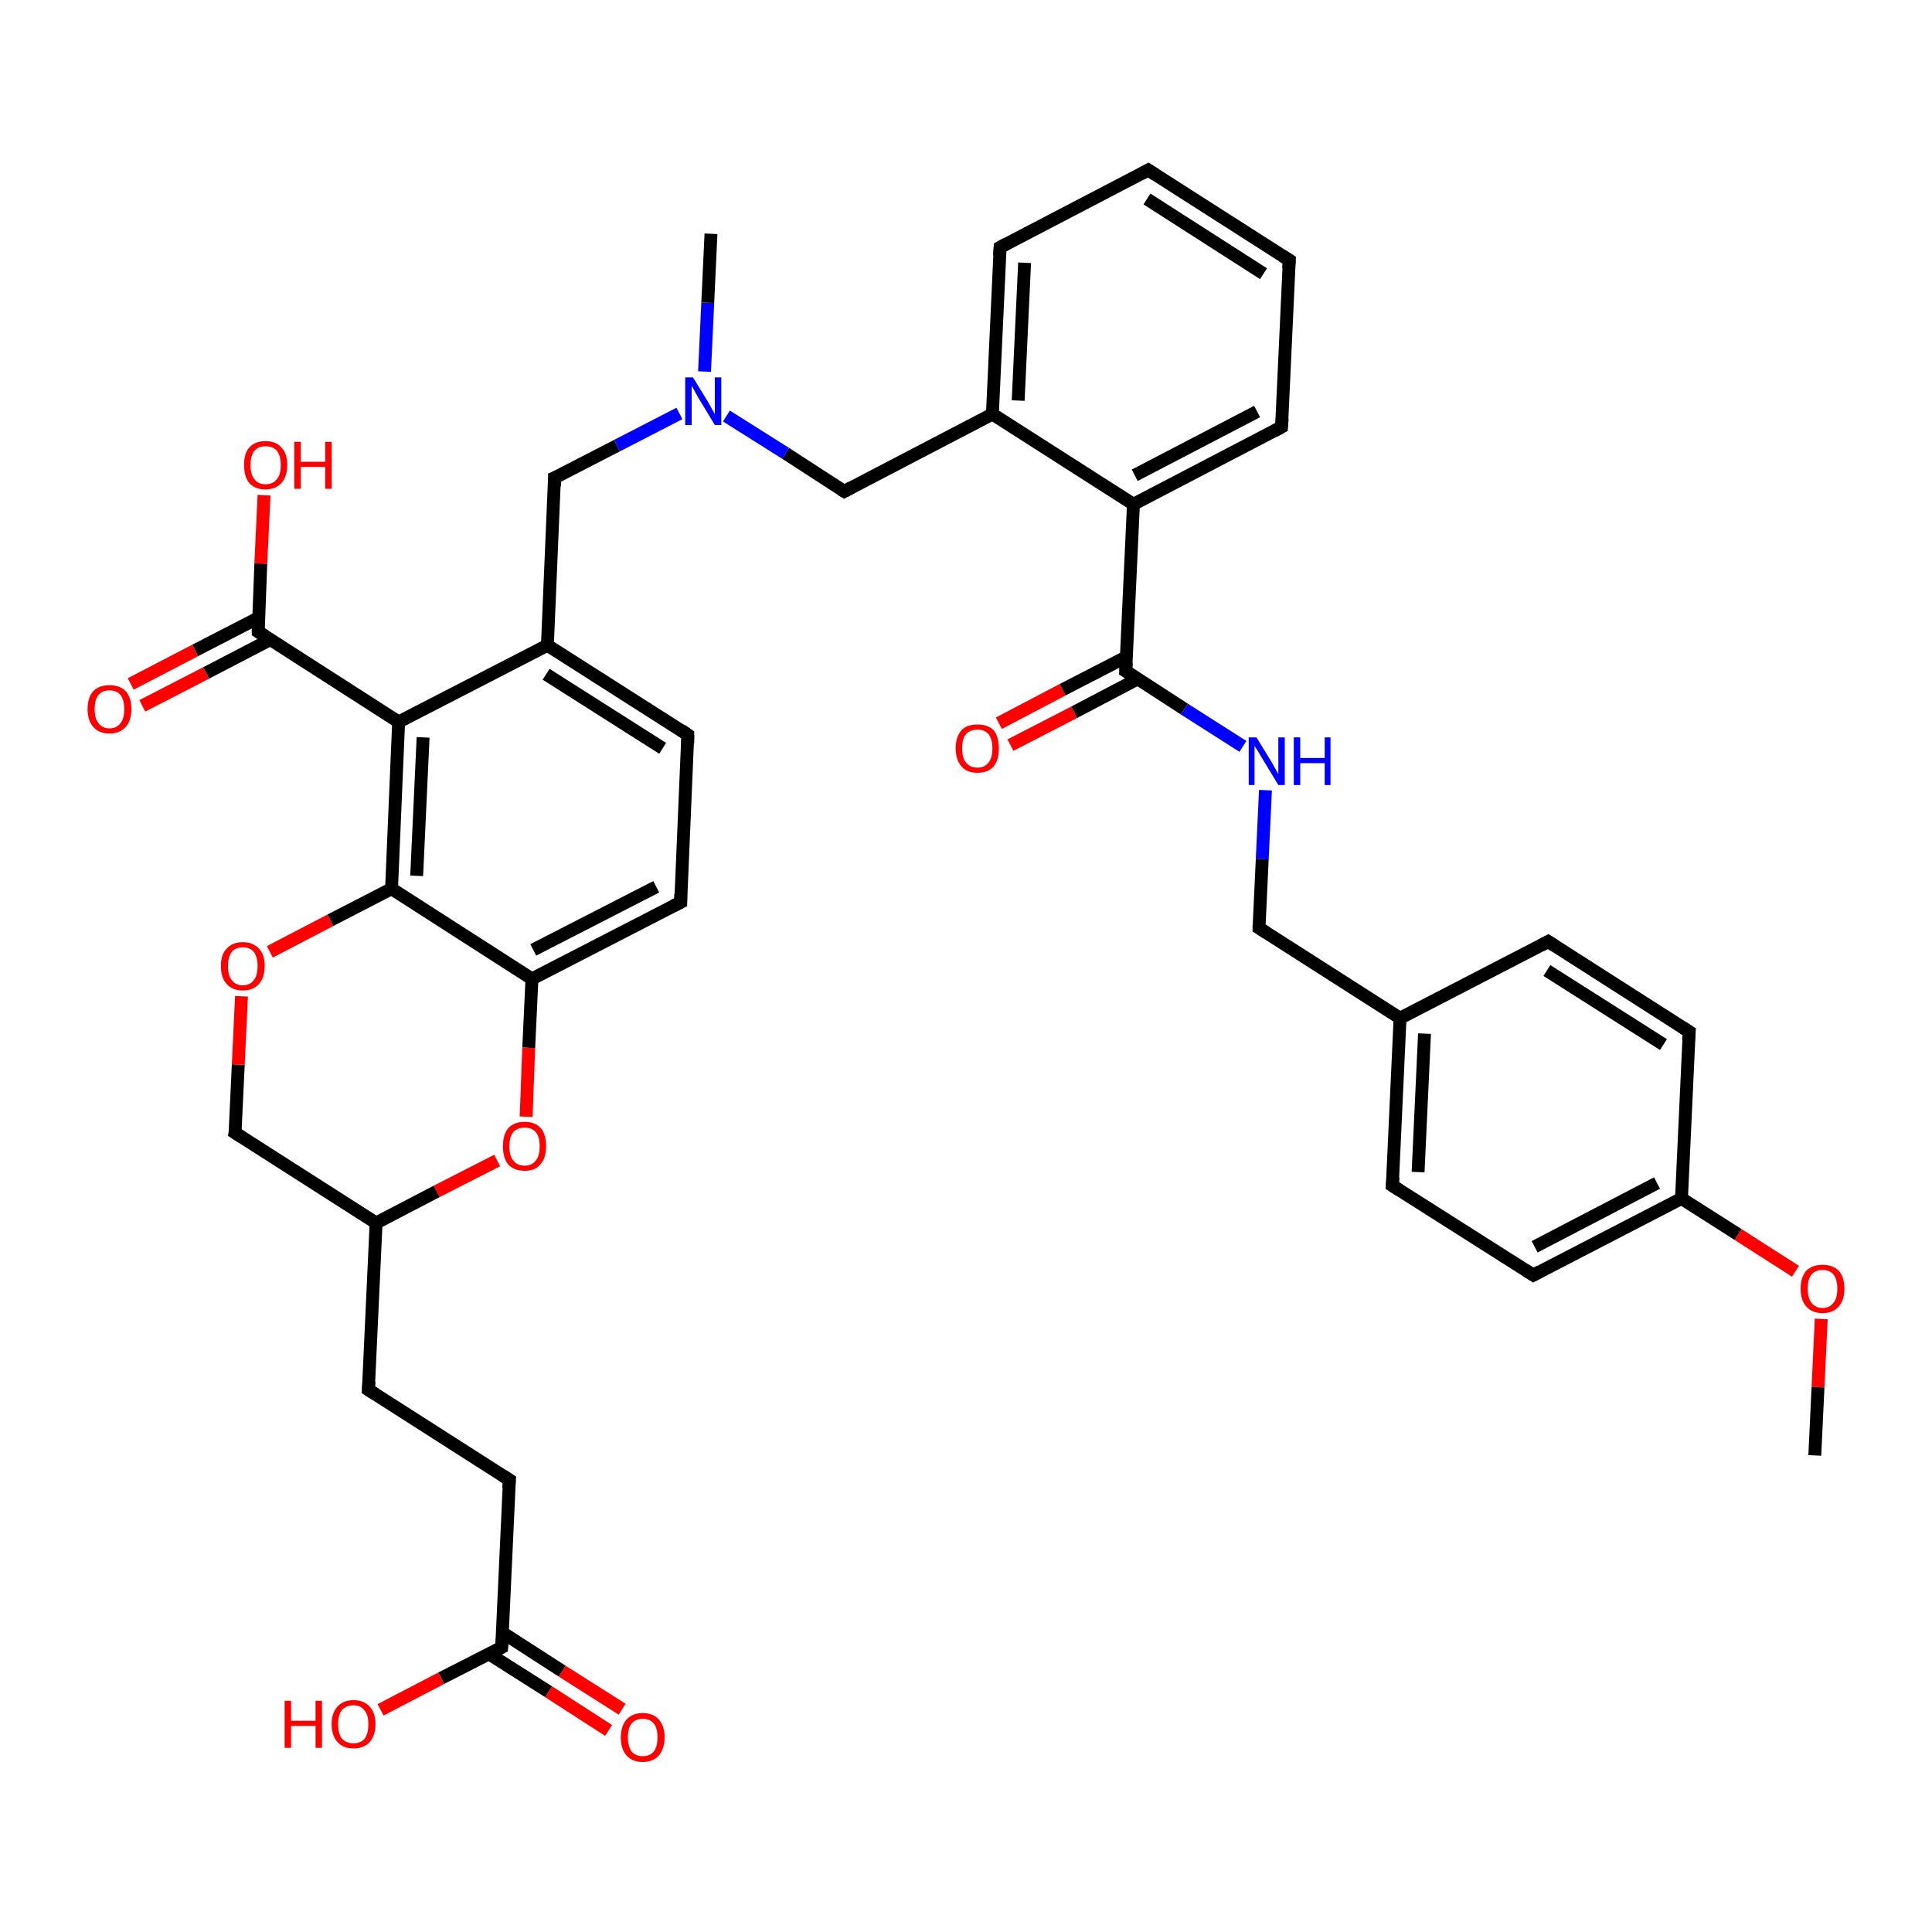 <?xml version='1.0' encoding='iso-8859-1'?>
<svg version='1.1' baseProfile='full'
              xmlns='http://www.w3.org/2000/svg'
                      xmlns:rdkit='http://www.rdkit.org/xml'
                      xmlns:xlink='http://www.w3.org/1999/xlink'
                  xml:space='preserve'
width='300px' height='300px' viewBox='0 0 300 300'>
<!-- END OF HEADER -->
<rect style='opacity:1.0;fill:#FFFFFF;stroke:none' width='300.0' height='300.0' x='0.0' y='0.0'> </rect>
<path class='bond-0 atom-0 atom-1' d='M 155.1,112.3 L 165.0,107.1' style='fill:none;fill-rule:evenodd;stroke:#FF0000;stroke-width:2.0px;stroke-linecap:butt;stroke-linejoin:miter;stroke-opacity:1' />
<path class='bond-0 atom-0 atom-1' d='M 165.0,107.1 L 174.9,102.0' style='fill:none;fill-rule:evenodd;stroke:#000000;stroke-width:2.0px;stroke-linecap:butt;stroke-linejoin:miter;stroke-opacity:1' />
<path class='bond-0 atom-0 atom-1' d='M 156.9,115.7 L 166.8,110.6' style='fill:none;fill-rule:evenodd;stroke:#FF0000;stroke-width:2.0px;stroke-linecap:butt;stroke-linejoin:miter;stroke-opacity:1' />
<path class='bond-0 atom-0 atom-1' d='M 166.8,110.6 L 176.7,105.4' style='fill:none;fill-rule:evenodd;stroke:#000000;stroke-width:2.0px;stroke-linecap:butt;stroke-linejoin:miter;stroke-opacity:1' />
<path class='bond-1 atom-1 atom-2' d='M 174.8,104.2 L 183.9,110.1' style='fill:none;fill-rule:evenodd;stroke:#000000;stroke-width:2.0px;stroke-linecap:butt;stroke-linejoin:miter;stroke-opacity:1' />
<path class='bond-1 atom-1 atom-2' d='M 183.9,110.1 L 193.0,115.9' style='fill:none;fill-rule:evenodd;stroke:#0000FF;stroke-width:2.0px;stroke-linecap:butt;stroke-linejoin:miter;stroke-opacity:1' />
<path class='bond-2 atom-2 atom-3' d='M 196.5,122.7 L 196.0,133.4' style='fill:none;fill-rule:evenodd;stroke:#0000FF;stroke-width:2.0px;stroke-linecap:butt;stroke-linejoin:miter;stroke-opacity:1' />
<path class='bond-2 atom-2 atom-3' d='M 196.0,133.4 L 195.5,144.1' style='fill:none;fill-rule:evenodd;stroke:#000000;stroke-width:2.0px;stroke-linecap:butt;stroke-linejoin:miter;stroke-opacity:1' />
<path class='bond-3 atom-3 atom-4' d='M 195.5,144.1 L 217.4,158.1' style='fill:none;fill-rule:evenodd;stroke:#000000;stroke-width:2.0px;stroke-linecap:butt;stroke-linejoin:miter;stroke-opacity:1' />
<path class='bond-4 atom-4 atom-5' d='M 217.4,158.1 L 216.2,184.1' style='fill:none;fill-rule:evenodd;stroke:#000000;stroke-width:2.0px;stroke-linecap:butt;stroke-linejoin:miter;stroke-opacity:1' />
<path class='bond-4 atom-4 atom-5' d='M 221.2,160.5 L 220.2,182.0' style='fill:none;fill-rule:evenodd;stroke:#000000;stroke-width:2.0px;stroke-linecap:butt;stroke-linejoin:miter;stroke-opacity:1' />
<path class='bond-5 atom-5 atom-6' d='M 216.2,184.1 L 238.1,198.0' style='fill:none;fill-rule:evenodd;stroke:#000000;stroke-width:2.0px;stroke-linecap:butt;stroke-linejoin:miter;stroke-opacity:1' />
<path class='bond-6 atom-6 atom-7' d='M 238.1,198.0 L 261.1,186.1' style='fill:none;fill-rule:evenodd;stroke:#000000;stroke-width:2.0px;stroke-linecap:butt;stroke-linejoin:miter;stroke-opacity:1' />
<path class='bond-6 atom-6 atom-7' d='M 238.3,193.6 L 257.3,183.7' style='fill:none;fill-rule:evenodd;stroke:#000000;stroke-width:2.0px;stroke-linecap:butt;stroke-linejoin:miter;stroke-opacity:1' />
<path class='bond-7 atom-7 atom-8' d='M 261.1,186.1 L 269.9,191.7' style='fill:none;fill-rule:evenodd;stroke:#000000;stroke-width:2.0px;stroke-linecap:butt;stroke-linejoin:miter;stroke-opacity:1' />
<path class='bond-7 atom-7 atom-8' d='M 269.9,191.7 L 278.8,197.4' style='fill:none;fill-rule:evenodd;stroke:#FF0000;stroke-width:2.0px;stroke-linecap:butt;stroke-linejoin:miter;stroke-opacity:1' />
<path class='bond-8 atom-8 atom-9' d='M 282.8,204.8 L 282.3,215.4' style='fill:none;fill-rule:evenodd;stroke:#FF0000;stroke-width:2.0px;stroke-linecap:butt;stroke-linejoin:miter;stroke-opacity:1' />
<path class='bond-8 atom-8 atom-9' d='M 282.3,215.4 L 281.8,226.0' style='fill:none;fill-rule:evenodd;stroke:#000000;stroke-width:2.0px;stroke-linecap:butt;stroke-linejoin:miter;stroke-opacity:1' />
<path class='bond-9 atom-7 atom-10' d='M 261.1,186.1 L 262.3,160.2' style='fill:none;fill-rule:evenodd;stroke:#000000;stroke-width:2.0px;stroke-linecap:butt;stroke-linejoin:miter;stroke-opacity:1' />
<path class='bond-10 atom-10 atom-11' d='M 262.3,160.2 L 240.4,146.2' style='fill:none;fill-rule:evenodd;stroke:#000000;stroke-width:2.0px;stroke-linecap:butt;stroke-linejoin:miter;stroke-opacity:1' />
<path class='bond-10 atom-10 atom-11' d='M 258.3,162.2 L 240.2,150.7' style='fill:none;fill-rule:evenodd;stroke:#000000;stroke-width:2.0px;stroke-linecap:butt;stroke-linejoin:miter;stroke-opacity:1' />
<path class='bond-11 atom-1 atom-12' d='M 174.8,104.2 L 176.0,78.3' style='fill:none;fill-rule:evenodd;stroke:#000000;stroke-width:2.0px;stroke-linecap:butt;stroke-linejoin:miter;stroke-opacity:1' />
<path class='bond-12 atom-12 atom-13' d='M 176.0,78.3 L 199.0,66.3' style='fill:none;fill-rule:evenodd;stroke:#000000;stroke-width:2.0px;stroke-linecap:butt;stroke-linejoin:miter;stroke-opacity:1' />
<path class='bond-12 atom-12 atom-13' d='M 176.2,73.8 L 195.2,63.9' style='fill:none;fill-rule:evenodd;stroke:#000000;stroke-width:2.0px;stroke-linecap:butt;stroke-linejoin:miter;stroke-opacity:1' />
<path class='bond-13 atom-13 atom-14' d='M 199.0,66.3 L 200.2,40.4' style='fill:none;fill-rule:evenodd;stroke:#000000;stroke-width:2.0px;stroke-linecap:butt;stroke-linejoin:miter;stroke-opacity:1' />
<path class='bond-14 atom-14 atom-15' d='M 200.2,40.4 L 178.3,26.4' style='fill:none;fill-rule:evenodd;stroke:#000000;stroke-width:2.0px;stroke-linecap:butt;stroke-linejoin:miter;stroke-opacity:1' />
<path class='bond-14 atom-14 atom-15' d='M 196.2,42.5 L 178.1,30.9' style='fill:none;fill-rule:evenodd;stroke:#000000;stroke-width:2.0px;stroke-linecap:butt;stroke-linejoin:miter;stroke-opacity:1' />
<path class='bond-15 atom-15 atom-16' d='M 178.3,26.4 L 155.3,38.4' style='fill:none;fill-rule:evenodd;stroke:#000000;stroke-width:2.0px;stroke-linecap:butt;stroke-linejoin:miter;stroke-opacity:1' />
<path class='bond-16 atom-16 atom-17' d='M 155.3,38.4 L 154.1,64.3' style='fill:none;fill-rule:evenodd;stroke:#000000;stroke-width:2.0px;stroke-linecap:butt;stroke-linejoin:miter;stroke-opacity:1' />
<path class='bond-16 atom-16 atom-17' d='M 159.1,40.8 L 158.1,62.2' style='fill:none;fill-rule:evenodd;stroke:#000000;stroke-width:2.0px;stroke-linecap:butt;stroke-linejoin:miter;stroke-opacity:1' />
<path class='bond-17 atom-17 atom-18' d='M 154.1,64.3 L 131.1,76.3' style='fill:none;fill-rule:evenodd;stroke:#000000;stroke-width:2.0px;stroke-linecap:butt;stroke-linejoin:miter;stroke-opacity:1' />
<path class='bond-18 atom-18 atom-19' d='M 131.1,76.3 L 122.0,70.4' style='fill:none;fill-rule:evenodd;stroke:#000000;stroke-width:2.0px;stroke-linecap:butt;stroke-linejoin:miter;stroke-opacity:1' />
<path class='bond-18 atom-18 atom-19' d='M 122.0,70.4 L 112.8,64.6' style='fill:none;fill-rule:evenodd;stroke:#0000FF;stroke-width:2.0px;stroke-linecap:butt;stroke-linejoin:miter;stroke-opacity:1' />
<path class='bond-19 atom-19 atom-20' d='M 109.4,57.7 L 109.9,47.0' style='fill:none;fill-rule:evenodd;stroke:#0000FF;stroke-width:2.0px;stroke-linecap:butt;stroke-linejoin:miter;stroke-opacity:1' />
<path class='bond-19 atom-19 atom-20' d='M 109.9,47.0 L 110.4,36.3' style='fill:none;fill-rule:evenodd;stroke:#000000;stroke-width:2.0px;stroke-linecap:butt;stroke-linejoin:miter;stroke-opacity:1' />
<path class='bond-20 atom-19 atom-21' d='M 105.5,64.2 L 95.8,69.2' style='fill:none;fill-rule:evenodd;stroke:#0000FF;stroke-width:2.0px;stroke-linecap:butt;stroke-linejoin:miter;stroke-opacity:1' />
<path class='bond-20 atom-19 atom-21' d='M 95.8,69.2 L 86.1,74.2' style='fill:none;fill-rule:evenodd;stroke:#000000;stroke-width:2.0px;stroke-linecap:butt;stroke-linejoin:miter;stroke-opacity:1' />
<path class='bond-21 atom-21 atom-22' d='M 86.1,74.2 L 85.0,100.2' style='fill:none;fill-rule:evenodd;stroke:#000000;stroke-width:2.0px;stroke-linecap:butt;stroke-linejoin:miter;stroke-opacity:1' />
<path class='bond-22 atom-22 atom-23' d='M 85.0,100.2 L 106.8,114.1' style='fill:none;fill-rule:evenodd;stroke:#000000;stroke-width:2.0px;stroke-linecap:butt;stroke-linejoin:miter;stroke-opacity:1' />
<path class='bond-22 atom-22 atom-23' d='M 84.8,104.7 L 102.9,116.2' style='fill:none;fill-rule:evenodd;stroke:#000000;stroke-width:2.0px;stroke-linecap:butt;stroke-linejoin:miter;stroke-opacity:1' />
<path class='bond-23 atom-23 atom-24' d='M 106.8,114.1 L 105.7,140.1' style='fill:none;fill-rule:evenodd;stroke:#000000;stroke-width:2.0px;stroke-linecap:butt;stroke-linejoin:miter;stroke-opacity:1' />
<path class='bond-24 atom-24 atom-25' d='M 105.7,140.1 L 82.6,152.0' style='fill:none;fill-rule:evenodd;stroke:#000000;stroke-width:2.0px;stroke-linecap:butt;stroke-linejoin:miter;stroke-opacity:1' />
<path class='bond-24 atom-24 atom-25' d='M 101.9,137.7 L 82.8,147.5' style='fill:none;fill-rule:evenodd;stroke:#000000;stroke-width:2.0px;stroke-linecap:butt;stroke-linejoin:miter;stroke-opacity:1' />
<path class='bond-25 atom-25 atom-26' d='M 82.6,152.0 L 82.1,162.7' style='fill:none;fill-rule:evenodd;stroke:#000000;stroke-width:2.0px;stroke-linecap:butt;stroke-linejoin:miter;stroke-opacity:1' />
<path class='bond-25 atom-25 atom-26' d='M 82.1,162.7 L 81.7,173.4' style='fill:none;fill-rule:evenodd;stroke:#FF0000;stroke-width:2.0px;stroke-linecap:butt;stroke-linejoin:miter;stroke-opacity:1' />
<path class='bond-26 atom-26 atom-27' d='M 77.2,180.2 L 67.8,185.0' style='fill:none;fill-rule:evenodd;stroke:#FF0000;stroke-width:2.0px;stroke-linecap:butt;stroke-linejoin:miter;stroke-opacity:1' />
<path class='bond-26 atom-26 atom-27' d='M 67.8,185.0 L 58.4,189.9' style='fill:none;fill-rule:evenodd;stroke:#000000;stroke-width:2.0px;stroke-linecap:butt;stroke-linejoin:miter;stroke-opacity:1' />
<path class='bond-27 atom-27 atom-28' d='M 58.4,189.9 L 36.5,175.9' style='fill:none;fill-rule:evenodd;stroke:#000000;stroke-width:2.0px;stroke-linecap:butt;stroke-linejoin:miter;stroke-opacity:1' />
<path class='bond-28 atom-28 atom-29' d='M 36.5,175.9 L 37.0,165.3' style='fill:none;fill-rule:evenodd;stroke:#000000;stroke-width:2.0px;stroke-linecap:butt;stroke-linejoin:miter;stroke-opacity:1' />
<path class='bond-28 atom-28 atom-29' d='M 37.0,165.3 L 37.5,154.7' style='fill:none;fill-rule:evenodd;stroke:#FF0000;stroke-width:2.0px;stroke-linecap:butt;stroke-linejoin:miter;stroke-opacity:1' />
<path class='bond-29 atom-29 atom-30' d='M 41.9,147.8 L 51.3,142.9' style='fill:none;fill-rule:evenodd;stroke:#FF0000;stroke-width:2.0px;stroke-linecap:butt;stroke-linejoin:miter;stroke-opacity:1' />
<path class='bond-29 atom-29 atom-30' d='M 51.3,142.9 L 60.8,138.0' style='fill:none;fill-rule:evenodd;stroke:#000000;stroke-width:2.0px;stroke-linecap:butt;stroke-linejoin:miter;stroke-opacity:1' />
<path class='bond-30 atom-30 atom-31' d='M 60.8,138.0 L 61.9,112.1' style='fill:none;fill-rule:evenodd;stroke:#000000;stroke-width:2.0px;stroke-linecap:butt;stroke-linejoin:miter;stroke-opacity:1' />
<path class='bond-30 atom-30 atom-31' d='M 64.7,136.0 L 65.7,114.5' style='fill:none;fill-rule:evenodd;stroke:#000000;stroke-width:2.0px;stroke-linecap:butt;stroke-linejoin:miter;stroke-opacity:1' />
<path class='bond-31 atom-31 atom-32' d='M 61.9,112.1 L 40.1,98.1' style='fill:none;fill-rule:evenodd;stroke:#000000;stroke-width:2.0px;stroke-linecap:butt;stroke-linejoin:miter;stroke-opacity:1' />
<path class='bond-32 atom-32 atom-33' d='M 40.2,95.9 L 30.3,101.0' style='fill:none;fill-rule:evenodd;stroke:#000000;stroke-width:2.0px;stroke-linecap:butt;stroke-linejoin:miter;stroke-opacity:1' />
<path class='bond-32 atom-32 atom-33' d='M 30.3,101.0 L 20.3,106.2' style='fill:none;fill-rule:evenodd;stroke:#FF0000;stroke-width:2.0px;stroke-linecap:butt;stroke-linejoin:miter;stroke-opacity:1' />
<path class='bond-32 atom-32 atom-33' d='M 42.0,99.3 L 32.0,104.5' style='fill:none;fill-rule:evenodd;stroke:#000000;stroke-width:2.0px;stroke-linecap:butt;stroke-linejoin:miter;stroke-opacity:1' />
<path class='bond-32 atom-32 atom-33' d='M 32.0,104.5 L 22.1,109.6' style='fill:none;fill-rule:evenodd;stroke:#FF0000;stroke-width:2.0px;stroke-linecap:butt;stroke-linejoin:miter;stroke-opacity:1' />
<path class='bond-33 atom-32 atom-34' d='M 40.1,98.1 L 40.5,87.5' style='fill:none;fill-rule:evenodd;stroke:#000000;stroke-width:2.0px;stroke-linecap:butt;stroke-linejoin:miter;stroke-opacity:1' />
<path class='bond-33 atom-32 atom-34' d='M 40.5,87.5 L 41.0,76.9' style='fill:none;fill-rule:evenodd;stroke:#FF0000;stroke-width:2.0px;stroke-linecap:butt;stroke-linejoin:miter;stroke-opacity:1' />
<path class='bond-34 atom-27 atom-35' d='M 58.4,189.9 L 57.2,215.8' style='fill:none;fill-rule:evenodd;stroke:#000000;stroke-width:2.0px;stroke-linecap:butt;stroke-linejoin:miter;stroke-opacity:1' />
<path class='bond-35 atom-35 atom-36' d='M 57.2,215.8 L 79.1,229.8' style='fill:none;fill-rule:evenodd;stroke:#000000;stroke-width:2.0px;stroke-linecap:butt;stroke-linejoin:miter;stroke-opacity:1' />
<path class='bond-36 atom-36 atom-37' d='M 79.1,229.8 L 77.9,255.8' style='fill:none;fill-rule:evenodd;stroke:#000000;stroke-width:2.0px;stroke-linecap:butt;stroke-linejoin:miter;stroke-opacity:1' />
<path class='bond-37 atom-37 atom-38' d='M 75.9,256.8 L 85.2,262.7' style='fill:none;fill-rule:evenodd;stroke:#000000;stroke-width:2.0px;stroke-linecap:butt;stroke-linejoin:miter;stroke-opacity:1' />
<path class='bond-37 atom-37 atom-38' d='M 85.2,262.7 L 94.5,268.7' style='fill:none;fill-rule:evenodd;stroke:#FF0000;stroke-width:2.0px;stroke-linecap:butt;stroke-linejoin:miter;stroke-opacity:1' />
<path class='bond-37 atom-37 atom-38' d='M 78.0,253.5 L 87.3,259.5' style='fill:none;fill-rule:evenodd;stroke:#000000;stroke-width:2.0px;stroke-linecap:butt;stroke-linejoin:miter;stroke-opacity:1' />
<path class='bond-37 atom-37 atom-38' d='M 87.3,259.5 L 96.6,265.4' style='fill:none;fill-rule:evenodd;stroke:#FF0000;stroke-width:2.0px;stroke-linecap:butt;stroke-linejoin:miter;stroke-opacity:1' />
<path class='bond-38 atom-37 atom-39' d='M 77.9,255.8 L 68.5,260.6' style='fill:none;fill-rule:evenodd;stroke:#000000;stroke-width:2.0px;stroke-linecap:butt;stroke-linejoin:miter;stroke-opacity:1' />
<path class='bond-38 atom-37 atom-39' d='M 68.5,260.6 L 59.1,265.5' style='fill:none;fill-rule:evenodd;stroke:#FF0000;stroke-width:2.0px;stroke-linecap:butt;stroke-linejoin:miter;stroke-opacity:1' />
<path class='bond-39 atom-11 atom-4' d='M 240.4,146.2 L 217.4,158.1' style='fill:none;fill-rule:evenodd;stroke:#000000;stroke-width:2.0px;stroke-linecap:butt;stroke-linejoin:miter;stroke-opacity:1' />
<path class='bond-40 atom-17 atom-12' d='M 154.1,64.3 L 176.0,78.3' style='fill:none;fill-rule:evenodd;stroke:#000000;stroke-width:2.0px;stroke-linecap:butt;stroke-linejoin:miter;stroke-opacity:1' />
<path class='bond-41 atom-30 atom-25' d='M 60.8,138.0 L 82.6,152.0' style='fill:none;fill-rule:evenodd;stroke:#000000;stroke-width:2.0px;stroke-linecap:butt;stroke-linejoin:miter;stroke-opacity:1' />
<path class='bond-42 atom-31 atom-22' d='M 61.9,112.1 L 85.0,100.2' style='fill:none;fill-rule:evenodd;stroke:#000000;stroke-width:2.0px;stroke-linecap:butt;stroke-linejoin:miter;stroke-opacity:1' />
<path d='M 175.3,104.5 L 174.8,104.2 L 174.9,102.9' style='fill:none;stroke:#000000;stroke-width:2.0px;stroke-linecap:butt;stroke-linejoin:miter;stroke-opacity:1;' />
<path d='M 195.5,143.6 L 195.5,144.1 L 196.6,144.8' style='fill:none;stroke:#000000;stroke-width:2.0px;stroke-linecap:butt;stroke-linejoin:miter;stroke-opacity:1;' />
<path d='M 216.3,182.8 L 216.2,184.1 L 217.3,184.8' style='fill:none;stroke:#000000;stroke-width:2.0px;stroke-linecap:butt;stroke-linejoin:miter;stroke-opacity:1;' />
<path d='M 237.0,197.3 L 238.1,198.0 L 239.2,197.4' style='fill:none;stroke:#000000;stroke-width:2.0px;stroke-linecap:butt;stroke-linejoin:miter;stroke-opacity:1;' />
<path d='M 262.2,161.5 L 262.3,160.2 L 261.2,159.5' style='fill:none;stroke:#000000;stroke-width:2.0px;stroke-linecap:butt;stroke-linejoin:miter;stroke-opacity:1;' />
<path d='M 241.5,146.9 L 240.4,146.2 L 239.3,146.8' style='fill:none;stroke:#000000;stroke-width:2.0px;stroke-linecap:butt;stroke-linejoin:miter;stroke-opacity:1;' />
<path d='M 197.9,66.9 L 199.0,66.3 L 199.1,65.0' style='fill:none;stroke:#000000;stroke-width:2.0px;stroke-linecap:butt;stroke-linejoin:miter;stroke-opacity:1;' />
<path d='M 200.1,41.7 L 200.2,40.4 L 199.1,39.7' style='fill:none;stroke:#000000;stroke-width:2.0px;stroke-linecap:butt;stroke-linejoin:miter;stroke-opacity:1;' />
<path d='M 179.4,27.1 L 178.3,26.4 L 177.2,27.0' style='fill:none;stroke:#000000;stroke-width:2.0px;stroke-linecap:butt;stroke-linejoin:miter;stroke-opacity:1;' />
<path d='M 156.4,37.8 L 155.3,38.4 L 155.2,39.7' style='fill:none;stroke:#000000;stroke-width:2.0px;stroke-linecap:butt;stroke-linejoin:miter;stroke-opacity:1;' />
<path d='M 132.2,75.7 L 131.1,76.3 L 130.6,76.0' style='fill:none;stroke:#000000;stroke-width:2.0px;stroke-linecap:butt;stroke-linejoin:miter;stroke-opacity:1;' />
<path d='M 86.6,74.0 L 86.1,74.2 L 86.1,75.5' style='fill:none;stroke:#000000;stroke-width:2.0px;stroke-linecap:butt;stroke-linejoin:miter;stroke-opacity:1;' />
<path d='M 105.8,113.4 L 106.8,114.1 L 106.8,115.4' style='fill:none;stroke:#000000;stroke-width:2.0px;stroke-linecap:butt;stroke-linejoin:miter;stroke-opacity:1;' />
<path d='M 105.7,138.8 L 105.7,140.1 L 104.5,140.7' style='fill:none;stroke:#000000;stroke-width:2.0px;stroke-linecap:butt;stroke-linejoin:miter;stroke-opacity:1;' />
<path d='M 37.6,176.6 L 36.5,175.9 L 36.6,175.4' style='fill:none;stroke:#000000;stroke-width:2.0px;stroke-linecap:butt;stroke-linejoin:miter;stroke-opacity:1;' />
<path d='M 41.2,98.8 L 40.1,98.1 L 40.1,97.6' style='fill:none;stroke:#000000;stroke-width:2.0px;stroke-linecap:butt;stroke-linejoin:miter;stroke-opacity:1;' />
<path d='M 57.3,214.5 L 57.2,215.8 L 58.3,216.5' style='fill:none;stroke:#000000;stroke-width:2.0px;stroke-linecap:butt;stroke-linejoin:miter;stroke-opacity:1;' />
<path d='M 78.0,229.1 L 79.1,229.8 L 79.0,231.1' style='fill:none;stroke:#000000;stroke-width:2.0px;stroke-linecap:butt;stroke-linejoin:miter;stroke-opacity:1;' />
<path d='M 78.0,254.5 L 77.9,255.8 L 77.5,256.0' style='fill:none;stroke:#000000;stroke-width:2.0px;stroke-linecap:butt;stroke-linejoin:miter;stroke-opacity:1;' />
<path class='atom-0' d='M 148.4 116.2
Q 148.4 114.4, 149.3 113.4
Q 150.1 112.5, 151.8 112.5
Q 153.4 112.5, 154.3 113.4
Q 155.1 114.4, 155.1 116.2
Q 155.1 118.0, 154.3 119.0
Q 153.4 120.0, 151.8 120.0
Q 150.1 120.0, 149.3 119.0
Q 148.4 118.0, 148.4 116.2
M 151.8 119.2
Q 152.9 119.2, 153.5 118.4
Q 154.1 117.7, 154.1 116.2
Q 154.1 114.8, 153.5 114.0
Q 152.9 113.3, 151.8 113.3
Q 150.6 113.3, 150.0 114.0
Q 149.4 114.7, 149.4 116.2
Q 149.4 117.7, 150.0 118.4
Q 150.6 119.2, 151.8 119.2
' fill='#FF0000'/>
<path class='atom-2' d='M 195.1 114.5
L 197.5 118.4
Q 197.7 118.8, 198.1 119.5
Q 198.5 120.2, 198.5 120.2
L 198.5 114.5
L 199.5 114.5
L 199.5 121.9
L 198.5 121.9
L 195.9 117.6
Q 195.6 117.1, 195.3 116.6
Q 194.9 116.0, 194.8 115.8
L 194.8 121.9
L 193.9 121.9
L 193.9 114.5
L 195.1 114.5
' fill='#0000FF'/>
<path class='atom-2' d='M 200.9 114.5
L 201.9 114.5
L 201.9 117.7
L 205.7 117.7
L 205.7 114.5
L 206.6 114.5
L 206.6 121.9
L 205.7 121.9
L 205.7 118.5
L 201.9 118.5
L 201.9 121.9
L 200.9 121.9
L 200.9 114.5
' fill='#0000FF'/>
<path class='atom-8' d='M 279.6 200.1
Q 279.6 198.3, 280.5 197.3
Q 281.4 196.4, 283.0 196.4
Q 284.6 196.4, 285.5 197.3
Q 286.4 198.3, 286.4 200.1
Q 286.4 201.9, 285.5 202.9
Q 284.6 203.9, 283.0 203.9
Q 281.4 203.9, 280.5 202.9
Q 279.6 201.9, 279.6 200.1
M 283.0 203.1
Q 284.1 203.1, 284.7 202.3
Q 285.3 201.6, 285.3 200.1
Q 285.3 198.7, 284.7 197.9
Q 284.1 197.2, 283.0 197.2
Q 281.9 197.2, 281.3 197.9
Q 280.7 198.6, 280.7 200.1
Q 280.7 201.6, 281.3 202.3
Q 281.9 203.1, 283.0 203.1
' fill='#FF0000'/>
<path class='atom-19' d='M 107.6 58.6
L 110.0 62.5
Q 110.2 62.9, 110.6 63.6
Q 111.0 64.3, 111.0 64.3
L 111.0 58.6
L 112.0 58.6
L 112.0 66.0
L 111.0 66.0
L 108.4 61.7
Q 108.1 61.2, 107.8 60.6
Q 107.5 60.1, 107.4 59.9
L 107.4 66.0
L 106.4 66.0
L 106.4 58.6
L 107.6 58.6
' fill='#0000FF'/>
<path class='atom-26' d='M 78.1 178.0
Q 78.1 176.2, 78.9 175.2
Q 79.8 174.2, 81.5 174.2
Q 83.1 174.2, 84.0 175.2
Q 84.8 176.2, 84.8 178.0
Q 84.8 179.8, 83.9 180.8
Q 83.1 181.8, 81.5 181.8
Q 79.8 181.8, 78.9 180.8
Q 78.1 179.8, 78.1 178.0
M 81.5 181.0
Q 82.6 181.0, 83.2 180.2
Q 83.8 179.5, 83.8 178.0
Q 83.8 176.5, 83.2 175.8
Q 82.6 175.1, 81.5 175.1
Q 80.3 175.1, 79.7 175.8
Q 79.1 176.5, 79.1 178.0
Q 79.1 179.5, 79.7 180.2
Q 80.3 181.0, 81.5 181.0
' fill='#FF0000'/>
<path class='atom-29' d='M 34.3 150.0
Q 34.3 148.2, 35.2 147.3
Q 36.1 146.3, 37.7 146.3
Q 39.3 146.3, 40.2 147.3
Q 41.1 148.2, 41.1 150.0
Q 41.1 151.8, 40.2 152.8
Q 39.3 153.8, 37.7 153.8
Q 36.1 153.8, 35.2 152.8
Q 34.3 151.8, 34.3 150.0
M 37.7 153.0
Q 38.8 153.0, 39.4 152.2
Q 40.0 151.5, 40.0 150.0
Q 40.0 148.6, 39.4 147.8
Q 38.8 147.1, 37.7 147.1
Q 36.6 147.1, 36.0 147.8
Q 35.4 148.6, 35.4 150.0
Q 35.4 151.5, 36.0 152.2
Q 36.6 153.0, 37.7 153.0
' fill='#FF0000'/>
<path class='atom-33' d='M 13.6 110.1
Q 13.6 108.3, 14.5 107.3
Q 15.4 106.4, 17.0 106.4
Q 18.6 106.4, 19.5 107.3
Q 20.4 108.3, 20.4 110.1
Q 20.4 111.9, 19.5 112.9
Q 18.6 113.9, 17.0 113.9
Q 15.4 113.9, 14.5 112.9
Q 13.6 111.9, 13.6 110.1
M 17.0 113.1
Q 18.1 113.1, 18.7 112.3
Q 19.3 111.6, 19.3 110.1
Q 19.3 108.7, 18.7 107.9
Q 18.1 107.2, 17.0 107.2
Q 15.9 107.2, 15.3 107.9
Q 14.7 108.6, 14.7 110.1
Q 14.7 111.6, 15.3 112.3
Q 15.9 113.1, 17.0 113.1
' fill='#FF0000'/>
<path class='atom-34' d='M 37.9 72.2
Q 37.9 70.4, 38.7 69.5
Q 39.6 68.5, 41.2 68.5
Q 42.9 68.5, 43.7 69.5
Q 44.6 70.4, 44.6 72.2
Q 44.6 74.0, 43.7 75.0
Q 42.8 76.0, 41.2 76.0
Q 39.6 76.0, 38.7 75.0
Q 37.9 74.0, 37.9 72.2
M 41.2 75.2
Q 42.4 75.2, 43.0 74.4
Q 43.6 73.7, 43.6 72.2
Q 43.6 70.8, 43.0 70.0
Q 42.4 69.3, 41.2 69.3
Q 40.1 69.3, 39.5 70.0
Q 38.9 70.8, 38.9 72.2
Q 38.9 73.7, 39.5 74.4
Q 40.1 75.2, 41.2 75.2
' fill='#FF0000'/>
<path class='atom-34' d='M 45.7 68.6
L 46.7 68.6
L 46.7 71.7
L 50.5 71.7
L 50.5 68.6
L 51.5 68.6
L 51.5 75.9
L 50.5 75.9
L 50.5 72.5
L 46.7 72.5
L 46.7 75.9
L 45.7 75.9
L 45.7 68.6
' fill='#FF0000'/>
<path class='atom-38' d='M 96.4 269.8
Q 96.4 268.0, 97.3 267.0
Q 98.2 266.0, 99.8 266.0
Q 101.4 266.0, 102.3 267.0
Q 103.2 268.0, 103.2 269.8
Q 103.2 271.5, 102.3 272.6
Q 101.4 273.6, 99.8 273.6
Q 98.2 273.6, 97.3 272.6
Q 96.4 271.6, 96.4 269.8
M 99.8 272.7
Q 100.9 272.7, 101.5 272.0
Q 102.1 271.2, 102.1 269.8
Q 102.1 268.3, 101.5 267.6
Q 100.9 266.9, 99.8 266.9
Q 98.7 266.9, 98.1 267.6
Q 97.5 268.3, 97.5 269.8
Q 97.5 271.2, 98.1 272.0
Q 98.7 272.7, 99.8 272.7
' fill='#FF0000'/>
<path class='atom-39' d='M 44.2 264.1
L 45.2 264.1
L 45.2 267.2
L 49.0 267.2
L 49.0 264.1
L 50.0 264.1
L 50.0 271.4
L 49.0 271.4
L 49.0 268.0
L 45.2 268.0
L 45.2 271.4
L 44.2 271.4
L 44.2 264.1
' fill='#FF0000'/>
<path class='atom-39' d='M 51.5 267.7
Q 51.5 266.0, 52.4 265.0
Q 53.3 264.0, 54.9 264.0
Q 56.5 264.0, 57.4 265.0
Q 58.3 266.0, 58.3 267.7
Q 58.3 269.5, 57.4 270.5
Q 56.5 271.5, 54.9 271.5
Q 53.3 271.5, 52.4 270.5
Q 51.5 269.5, 51.5 267.7
M 54.9 270.7
Q 56.0 270.7, 56.6 270.0
Q 57.2 269.2, 57.2 267.7
Q 57.2 266.3, 56.6 265.6
Q 56.0 264.8, 54.9 264.8
Q 53.8 264.8, 53.1 265.5
Q 52.5 266.3, 52.5 267.7
Q 52.5 269.2, 53.1 270.0
Q 53.8 270.7, 54.9 270.7
' fill='#FF0000'/>
</svg>
